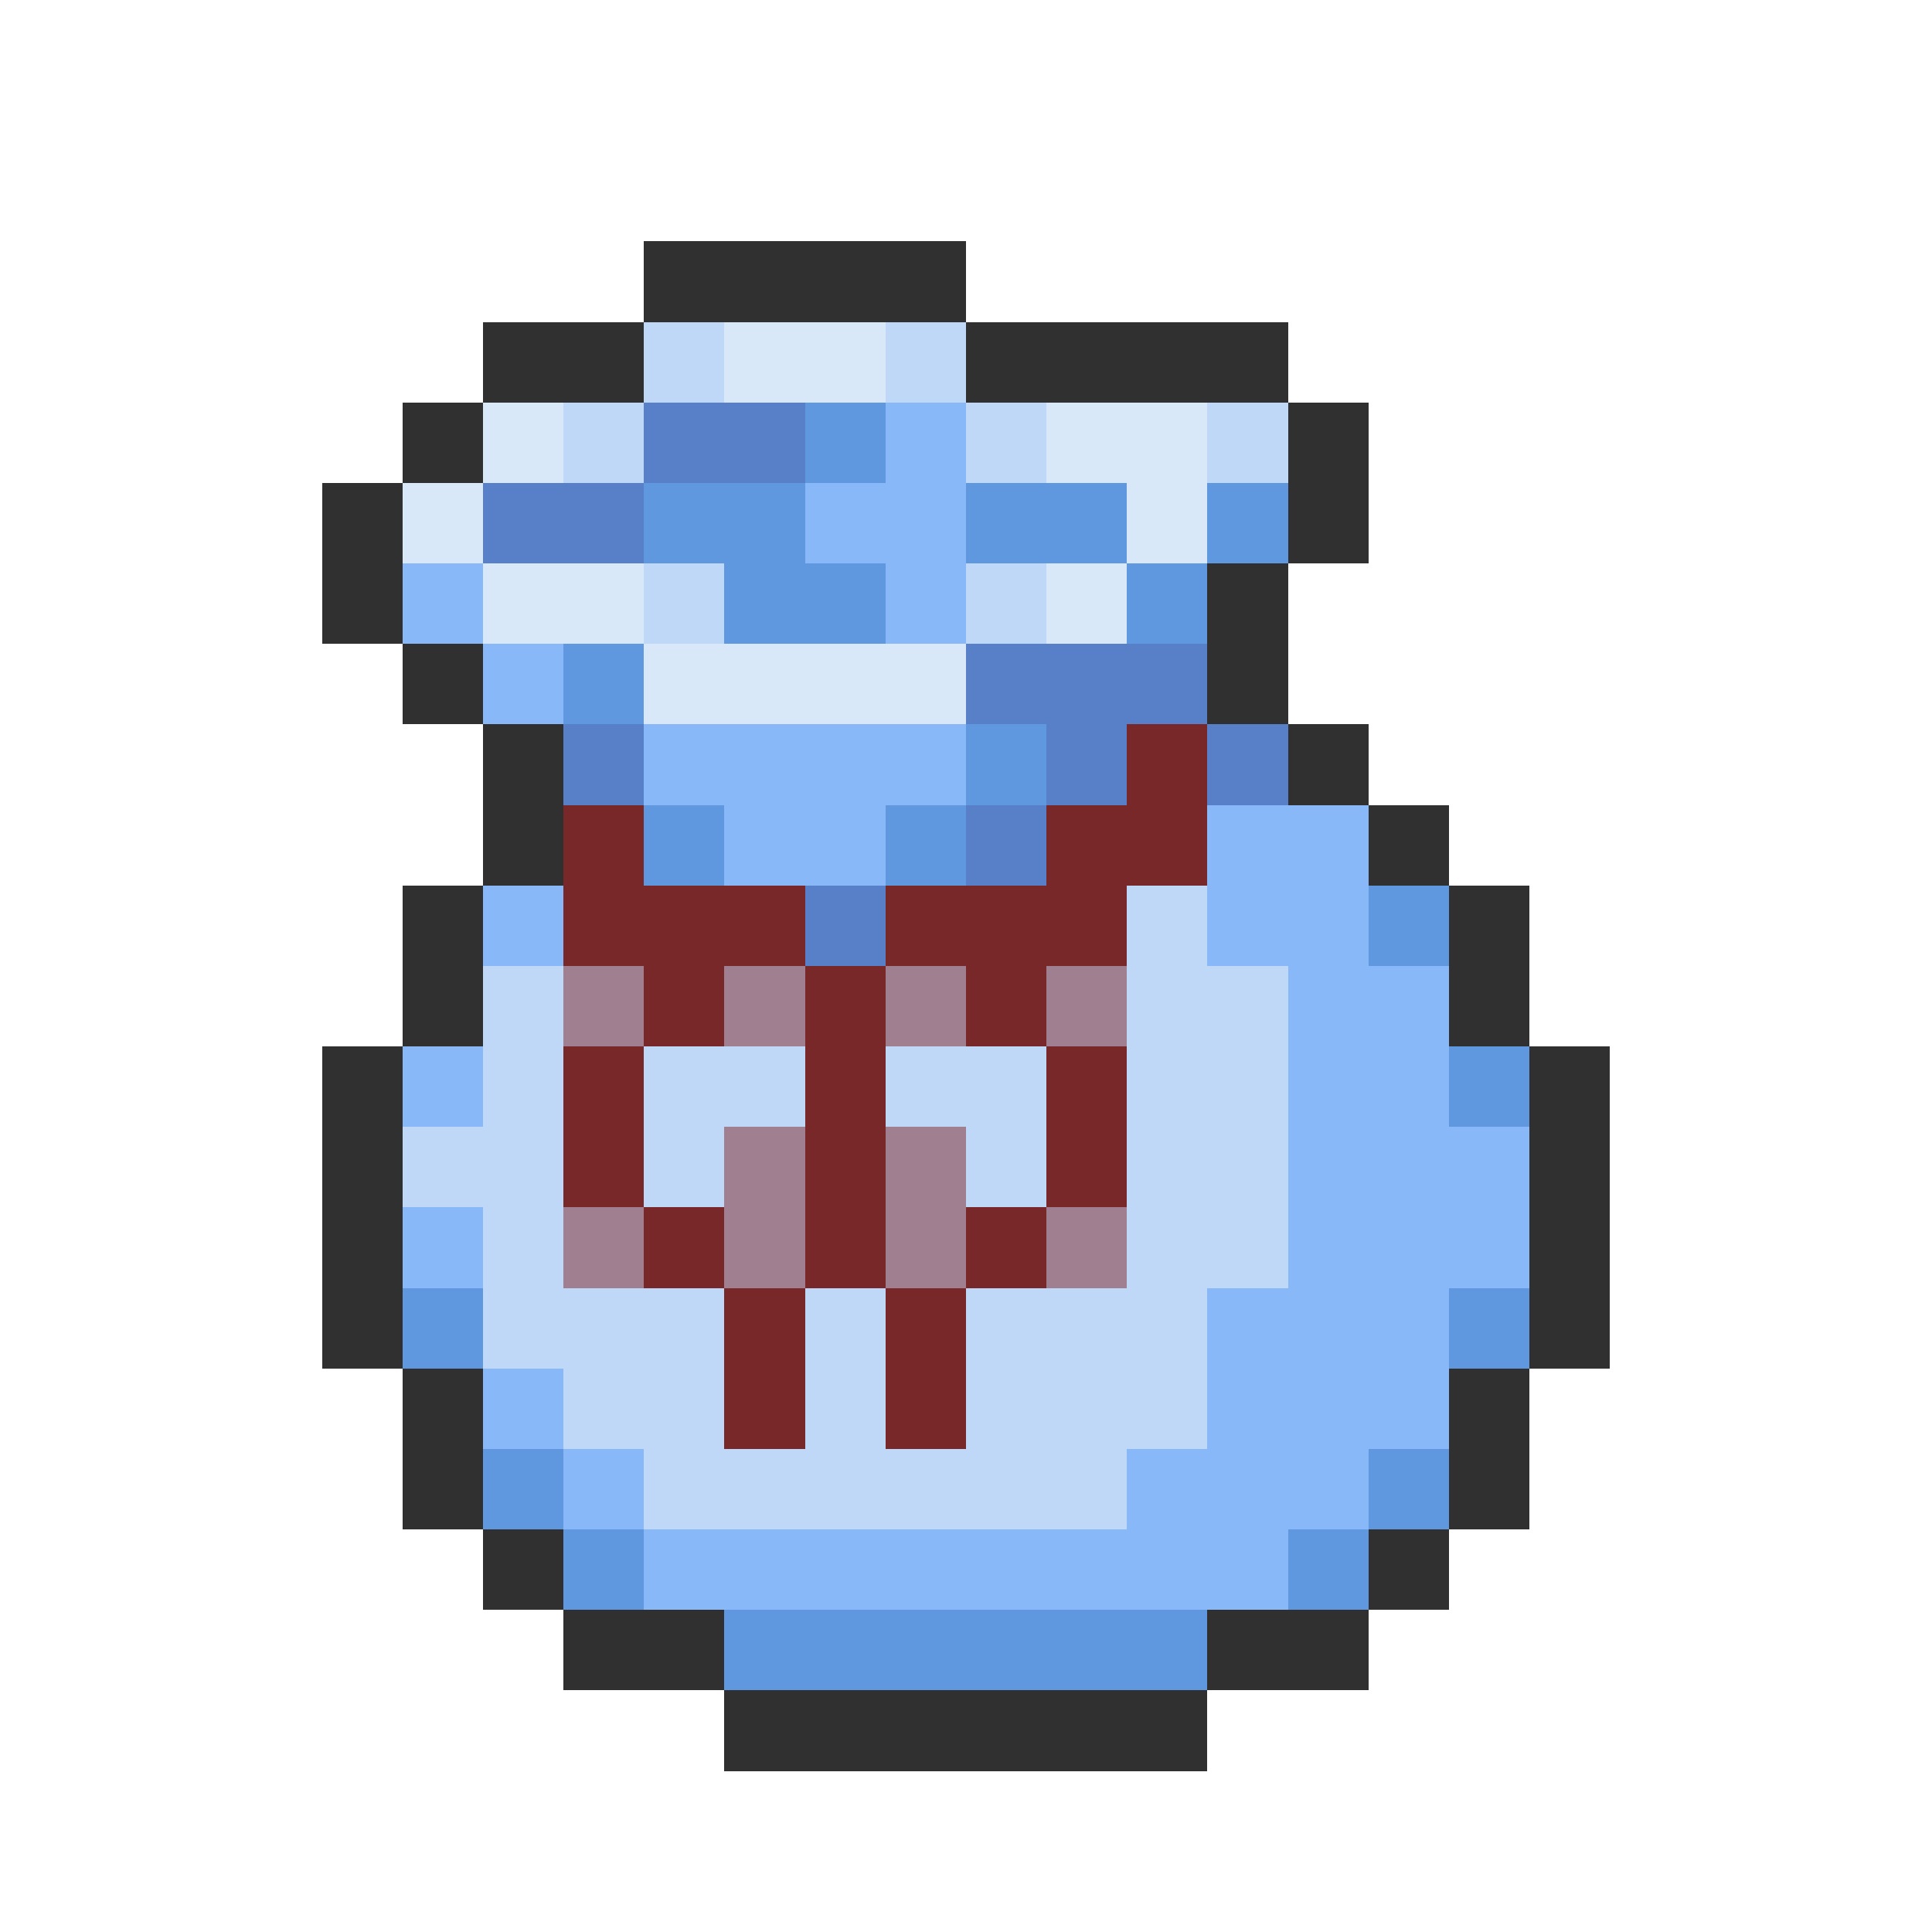 <svg xmlns="http://www.w3.org/2000/svg" viewBox="0 -0.5 24 24" shape-rendering="crispEdges">
<path stroke="#303030" d="M8 3h4M6 4h2M12 4h4M5 5h1M16 5h1M4 6h1M16 6h1M4 7h1M15 7h1M5 8h1M15 8h1M6 9h1M16 9h1M6 10h1M17 10h1M5 11h1M18 11h1M5 12h1M18 12h1M4 13h1M19 13h1M4 14h1M19 14h1M4 15h1M19 15h1M4 16h1M19 16h1M5 17h1M18 17h1M5 18h1M18 18h1M6 19h1M17 19h1M7 20h2M15 20h2M9 21h6" />
<path stroke="#c0d8f8" d="M8 4h1M11 4h1M7 5h1M12 5h1M15 5h1M8 7h1M12 7h1M14 11h1M6 12h1M14 12h2M6 13h1M8 13h2M11 13h2M14 13h2M5 14h2M8 14h1M12 14h1M14 14h2M6 15h1M14 15h2M6 16h3M10 16h1M12 16h3M7 17h2M10 17h1M12 17h3M8 18h6" />
<path stroke="#d8e8f8" d="M9 4h2M6 5h1M13 5h2M5 6h1M14 6h1M6 7h2M13 7h1M8 8h4" />
<path stroke="#5880c8" d="M8 5h2M6 6h2M12 8h3M7 9h1M13 9h1M15 9h1M12 10h1M10 11h1" />
<path stroke="#6098e0" d="M10 5h1M8 6h2M12 6h2M15 6h1M9 7h2M14 7h1M7 8h1M12 9h1M8 10h1M11 10h1M17 11h1M18 13h1M5 16h1M18 16h1M6 18h1M17 18h1M7 19h1M16 19h1M9 20h6" />
<path stroke="#88b8f8" d="M11 5h1M10 6h2M5 7h1M11 7h1M6 8h1M8 9h4M9 10h2M15 10h2M6 11h1M15 11h2M16 12h2M5 13h1M16 13h2M16 14h3M5 15h1M16 15h3M15 16h3M6 17h1M15 17h3M7 18h1M14 18h3M8 19h8" />
<path stroke="#782828" d="M14 9h1M7 10h1M13 10h2M7 11h3M11 11h3M8 12h1M10 12h1M12 12h1M7 13h1M10 13h1M13 13h1M7 14h1M10 14h1M13 14h1M8 15h1M10 15h1M12 15h1M9 16h1M11 16h1M9 17h1M11 17h1" />
<path stroke="#a08090" d="M7 12h1M9 12h1M11 12h1M13 12h1M9 14h1M11 14h1M7 15h1M9 15h1M11 15h1M13 15h1" />
</svg>